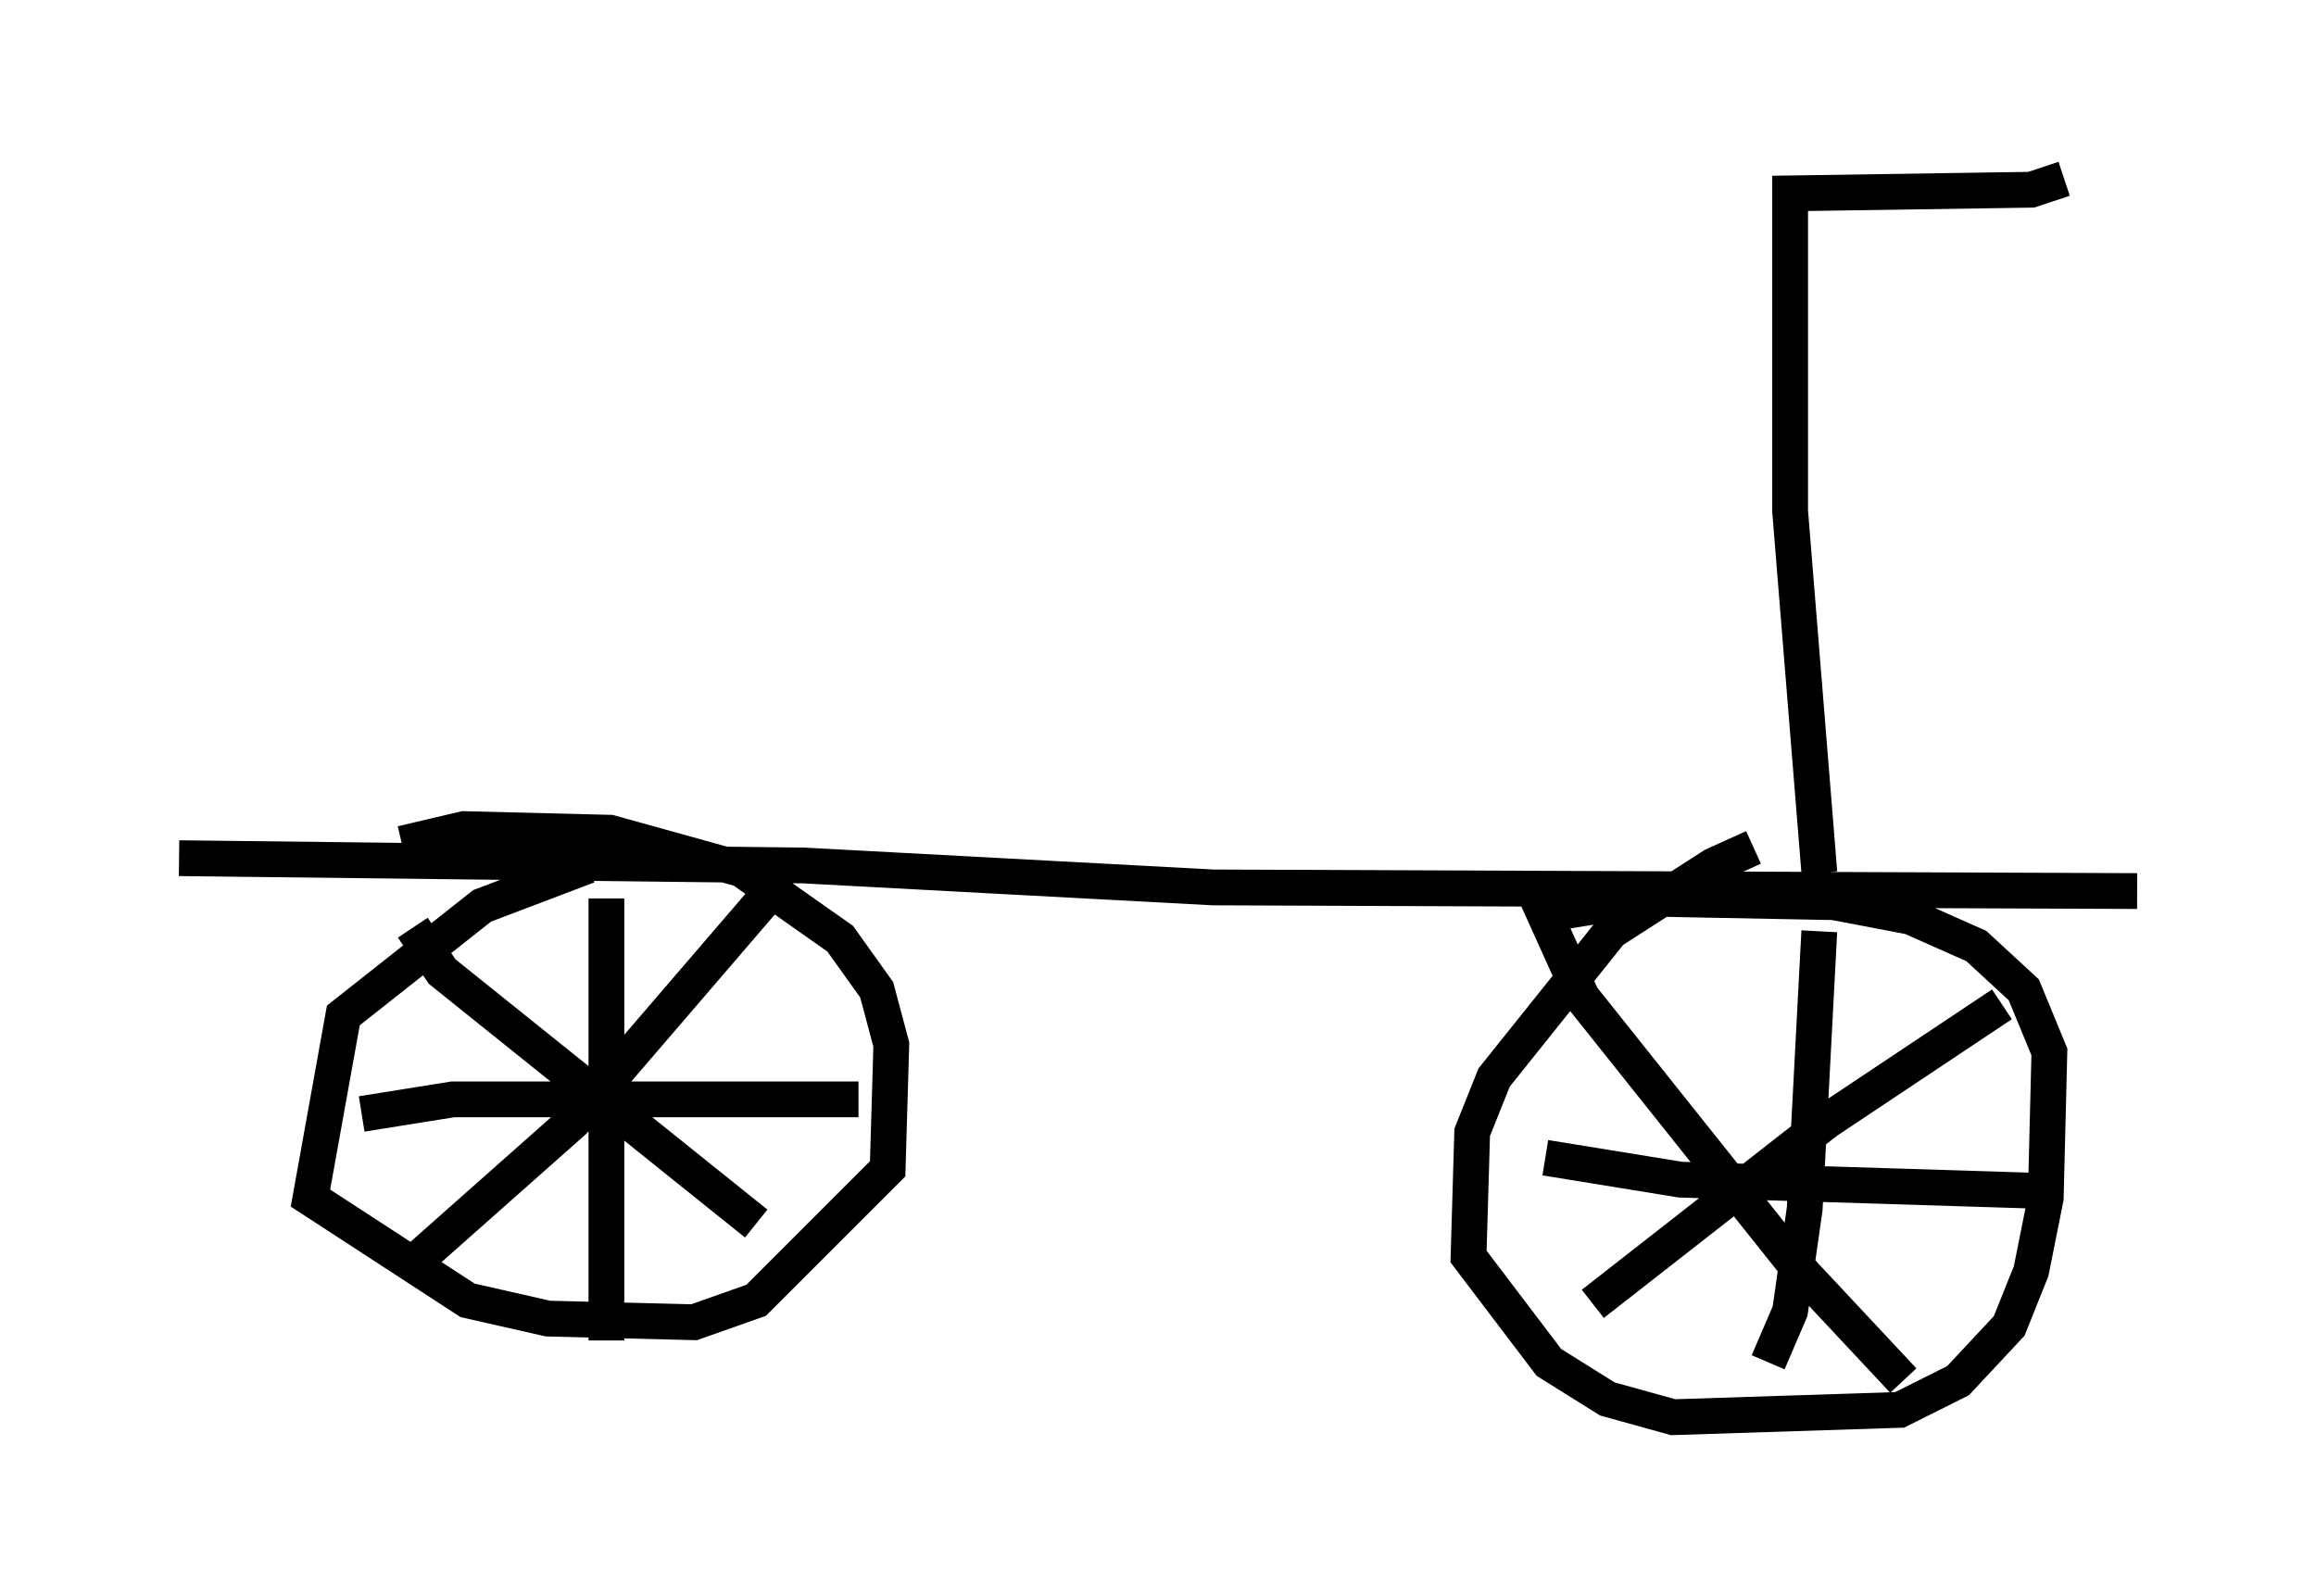 <?xml version="1.0" encoding="utf-8" ?>
<svg baseProfile="full" height="44.607" version="1.1" width="64.717" xmlns="http://www.w3.org/2000/svg" xmlns:ev="http://www.w3.org/2001/xml-events" xmlns:xlink="http://www.w3.org/1999/xlink"><defs /><rect fill="white" height="44.607" width="64.717" x="0" y="0" /><path d="M49.509, 23.886 m-0.51, -0.204 l-1.123, 0.51 -2.858, 1.838 l-3.267, 4.083 -0.613, 1.531 l-0.102, 3.471 2.246, 2.96 l1.633, 1.021 1.838, 0.51 l6.329, -0.204 1.633, -0.817 l1.429, -1.531 0.613, -1.531 l0.408, -2.042 0.102, -4.083 l-0.715, -1.735 -1.327, -1.225 l-1.838, -0.817 -2.144, -0.408 l-5.308, -0.102 -2.552, 0.408 m-26.95, -1.327 l-2.96, 1.123 -3.879, 3.063 l-0.919, 5.104 4.39, 2.858 l2.246, 0.51 4.083, 0.102 l1.735, -0.613 3.675, -3.675 l0.102, -3.471 -0.408, -1.531 l-1.021, -1.429 -2.756, -1.94 l-3.675, -1.021 -4.083, -0.102 l-1.735, 0.408 m5.717, 1.531 l0.0, 12.352 m7.044, -6.738 l-11.331, 0.0 -2.552, 0.408 m1.429, -5.206 l0.817, 1.225 8.779, 7.044 m0.51, -9.392 l-5.615, 6.533 -4.492, 3.981 m39.303, -9.29 l-0.408, 7.758 -0.408, 2.858 l-0.613, 1.429 m7.35, -4.798 l-9.8, -0.306 -3.777, -0.613 m-0.408, -7.656 l1.429, 3.165 6.023, 7.554 l2.96, 3.165 m2.756, -10.515 l-4.9, 3.267 -6.533, 5.104 m15.211, -11.536 l-25.827, -0.102 -11.433, -0.613 l-17.456, -0.204 m45.836, 0.408 l-0.817, -10.106 0.0, -8.881 l6.738, -0.102 0.919, -0.306 " fill="none" stroke="black" stroke-width="1" /></svg>